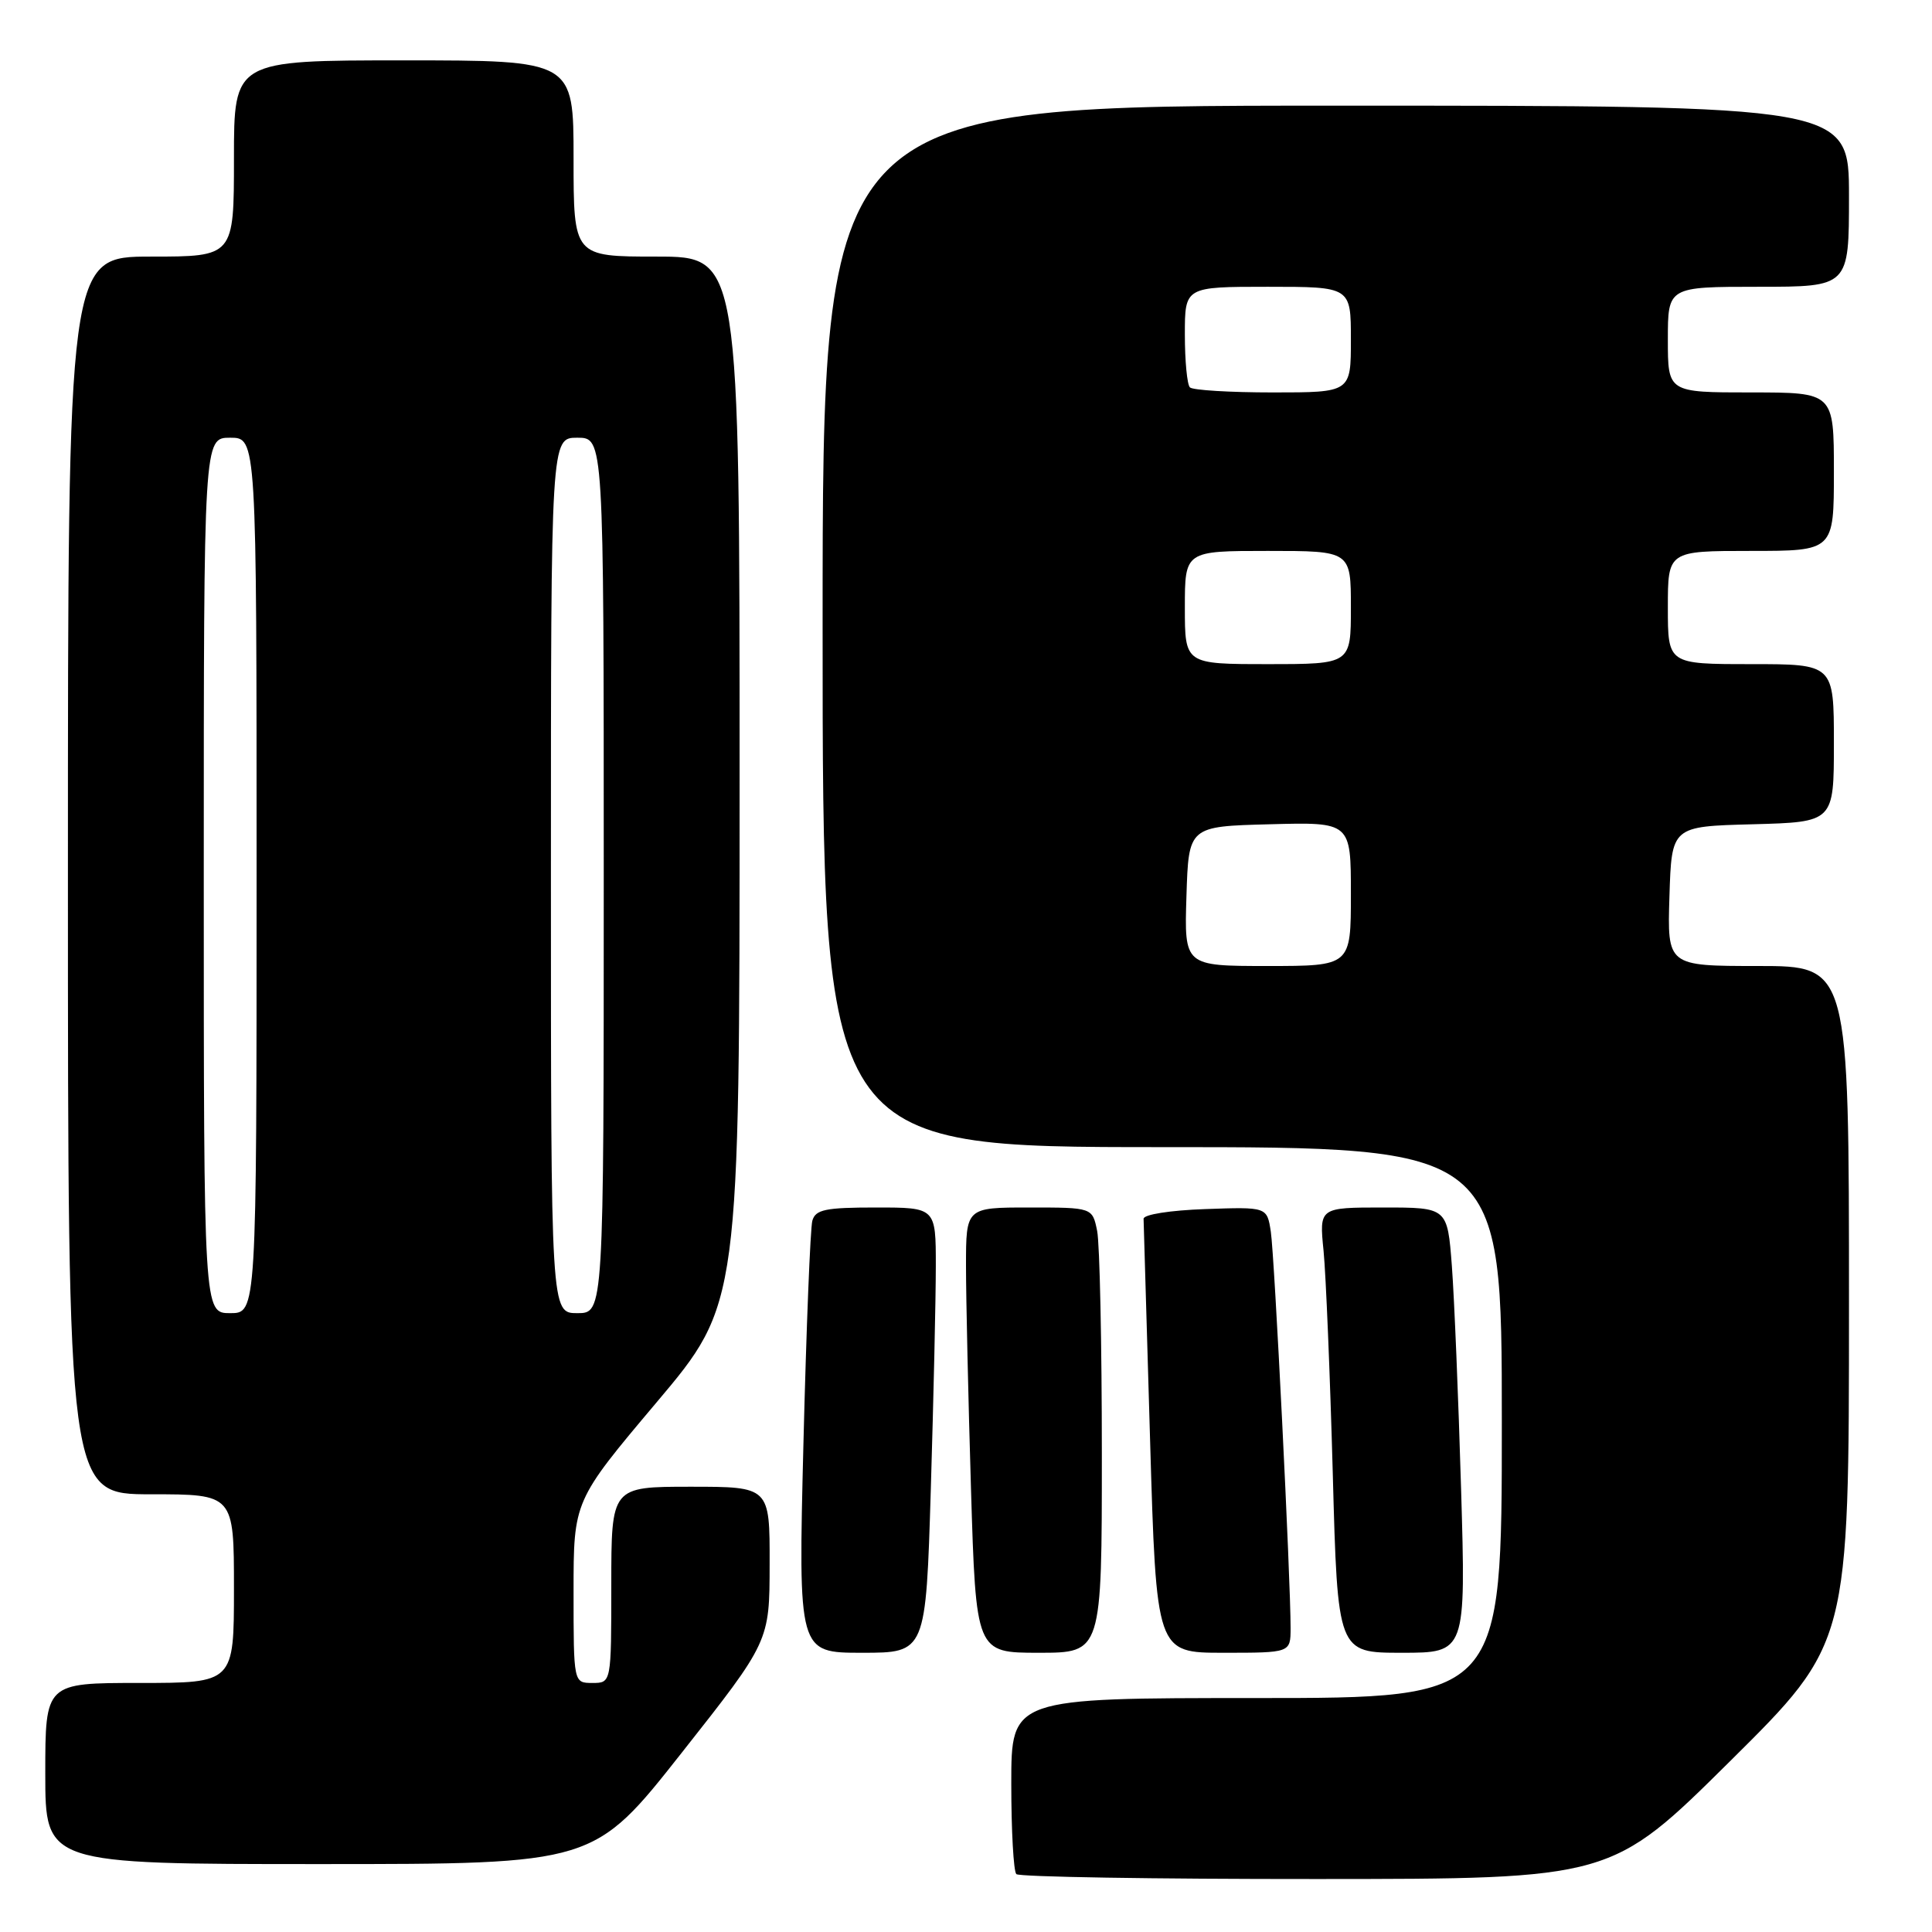 <?xml version="1.0" encoding="UTF-8" standalone="no"?>
<!DOCTYPE svg PUBLIC "-//W3C//DTD SVG 1.1//EN" "http://www.w3.org/Graphics/SVG/1.1/DTD/svg11.dtd" >
<svg xmlns="http://www.w3.org/2000/svg" xmlns:xlink="http://www.w3.org/1999/xlink" version="1.1" viewBox="0 0 256 256">
 <g >
 <path fill="currentColor"
d=" M 229.25 233.36 C 245.00 217.75 245.00 217.75 245.00 172.87 C 245.00 128.00 245.00 128.00 232.96 128.00 C 220.92 128.00 220.92 128.00 221.21 118.75 C 221.50 109.50 221.50 109.50 232.25 109.22 C 243.00 108.93 243.00 108.93 243.00 98.47 C 243.00 88.00 243.00 88.00 232.00 88.00 C 221.00 88.00 221.00 88.00 221.00 80.50 C 221.00 73.00 221.00 73.00 232.00 73.00 C 243.00 73.00 243.00 73.00 243.00 62.50 C 243.00 52.00 243.00 52.00 232.00 52.00 C 221.00 52.00 221.00 52.00 221.00 45.00 C 221.00 38.00 221.00 38.00 233.00 38.00 C 245.00 38.00 245.00 38.00 245.00 26.00 C 245.00 14.00 245.00 14.00 177.00 14.00 C 109.00 14.00 109.00 14.00 109.00 83.00 C 109.00 152.00 109.00 152.00 154.00 152.00 C 199.00 152.00 199.00 152.00 199.00 188.50 C 199.00 225.00 199.00 225.00 166.50 225.00 C 134.00 225.00 134.00 225.00 134.00 236.33 C 134.00 242.57 134.30 247.97 134.67 248.33 C 135.03 248.70 152.92 248.99 174.42 248.98 C 213.50 248.97 213.50 248.97 229.25 233.36 Z  M 90.33 232.25 C 101.97 217.50 101.97 217.50 101.98 207.25 C 102.00 197.00 102.00 197.00 91.50 197.00 C 81.00 197.00 81.00 197.00 81.00 210.00 C 81.00 223.00 81.00 223.00 78.50 223.00 C 76.00 223.00 76.00 223.00 76.00 210.93 C 76.00 198.87 76.00 198.87 87.00 185.82 C 98.00 172.78 98.00 172.78 98.00 103.39 C 98.00 34.00 98.00 34.00 87.00 34.00 C 76.00 34.00 76.00 34.00 76.00 21.00 C 76.00 8.00 76.00 8.00 53.50 8.00 C 31.00 8.00 31.00 8.00 31.00 21.00 C 31.00 34.00 31.00 34.00 20.00 34.00 C 9.00 34.00 9.00 34.00 9.00 116.00 C 9.00 198.00 9.00 198.00 20.00 198.00 C 31.00 198.00 31.00 198.00 31.00 210.50 C 31.00 223.00 31.00 223.00 18.50 223.00 C 6.00 223.00 6.00 223.00 6.00 235.00 C 6.00 247.00 6.00 247.00 42.35 247.00 C 78.70 247.00 78.70 247.00 90.33 232.25 Z  M 123.34 197.25 C 123.70 185.29 124.00 172.01 124.00 167.75 C 124.00 160.00 124.00 160.00 116.07 160.00 C 109.37 160.00 108.06 160.27 107.64 161.75 C 107.37 162.71 106.84 175.99 106.46 191.25 C 105.77 219.00 105.77 219.00 114.23 219.00 C 122.68 219.00 122.68 219.00 123.34 197.25 Z  M 146.00 192.62 C 146.00 178.12 145.72 164.84 145.38 163.12 C 144.75 160.00 144.75 160.00 136.38 160.00 C 128.00 160.00 128.00 160.00 128.00 167.75 C 128.00 172.01 128.30 185.29 128.66 197.25 C 129.32 219.00 129.32 219.00 137.66 219.00 C 146.00 219.00 146.00 219.00 146.00 192.62 Z  M 171.01 215.75 C 171.02 209.35 168.88 166.43 168.39 163.21 C 167.89 159.92 167.89 159.92 159.70 160.21 C 155.06 160.37 151.51 160.93 151.53 161.50 C 151.55 162.05 151.94 175.21 152.39 190.75 C 153.22 219.00 153.22 219.00 162.11 219.00 C 171.00 219.00 171.00 219.00 171.01 215.75 Z  M 193.60 197.25 C 193.25 185.29 192.70 172.01 192.38 167.75 C 191.79 160.00 191.79 160.00 183.30 160.00 C 174.80 160.00 174.80 160.00 175.38 165.75 C 175.69 168.91 176.24 182.19 176.60 195.25 C 177.24 219.00 177.24 219.00 185.74 219.00 C 194.24 219.00 194.24 219.00 193.60 197.25 Z  M 157.21 118.75 C 157.50 109.50 157.50 109.50 168.25 109.22 C 179.00 108.93 179.00 108.93 179.00 118.47 C 179.00 128.00 179.00 128.00 167.96 128.00 C 156.92 128.00 156.92 128.00 157.21 118.75 Z  M 157.00 80.50 C 157.00 73.00 157.00 73.00 168.00 73.00 C 179.00 73.00 179.00 73.00 179.00 80.50 C 179.00 88.00 179.00 88.00 168.00 88.00 C 157.00 88.00 157.00 88.00 157.00 80.50 Z  M 157.67 51.33 C 157.30 50.97 157.00 47.82 157.00 44.33 C 157.00 38.00 157.00 38.00 168.00 38.00 C 179.00 38.00 179.00 38.00 179.00 45.00 C 179.00 52.00 179.00 52.00 168.67 52.00 C 162.98 52.00 158.03 51.70 157.67 51.33 Z  M 27.00 116.00 C 27.00 58.00 27.00 58.00 30.50 58.00 C 34.00 58.00 34.00 58.00 34.00 116.00 C 34.00 174.00 34.00 174.00 30.50 174.00 C 27.00 174.00 27.00 174.00 27.00 116.00 Z  M 73.00 116.00 C 73.00 58.00 73.00 58.00 76.50 58.00 C 80.00 58.00 80.00 58.00 80.00 116.00 C 80.00 174.00 80.00 174.00 76.50 174.00 C 73.00 174.00 73.00 174.00 73.00 116.00 Z "/>
</g>
</svg>